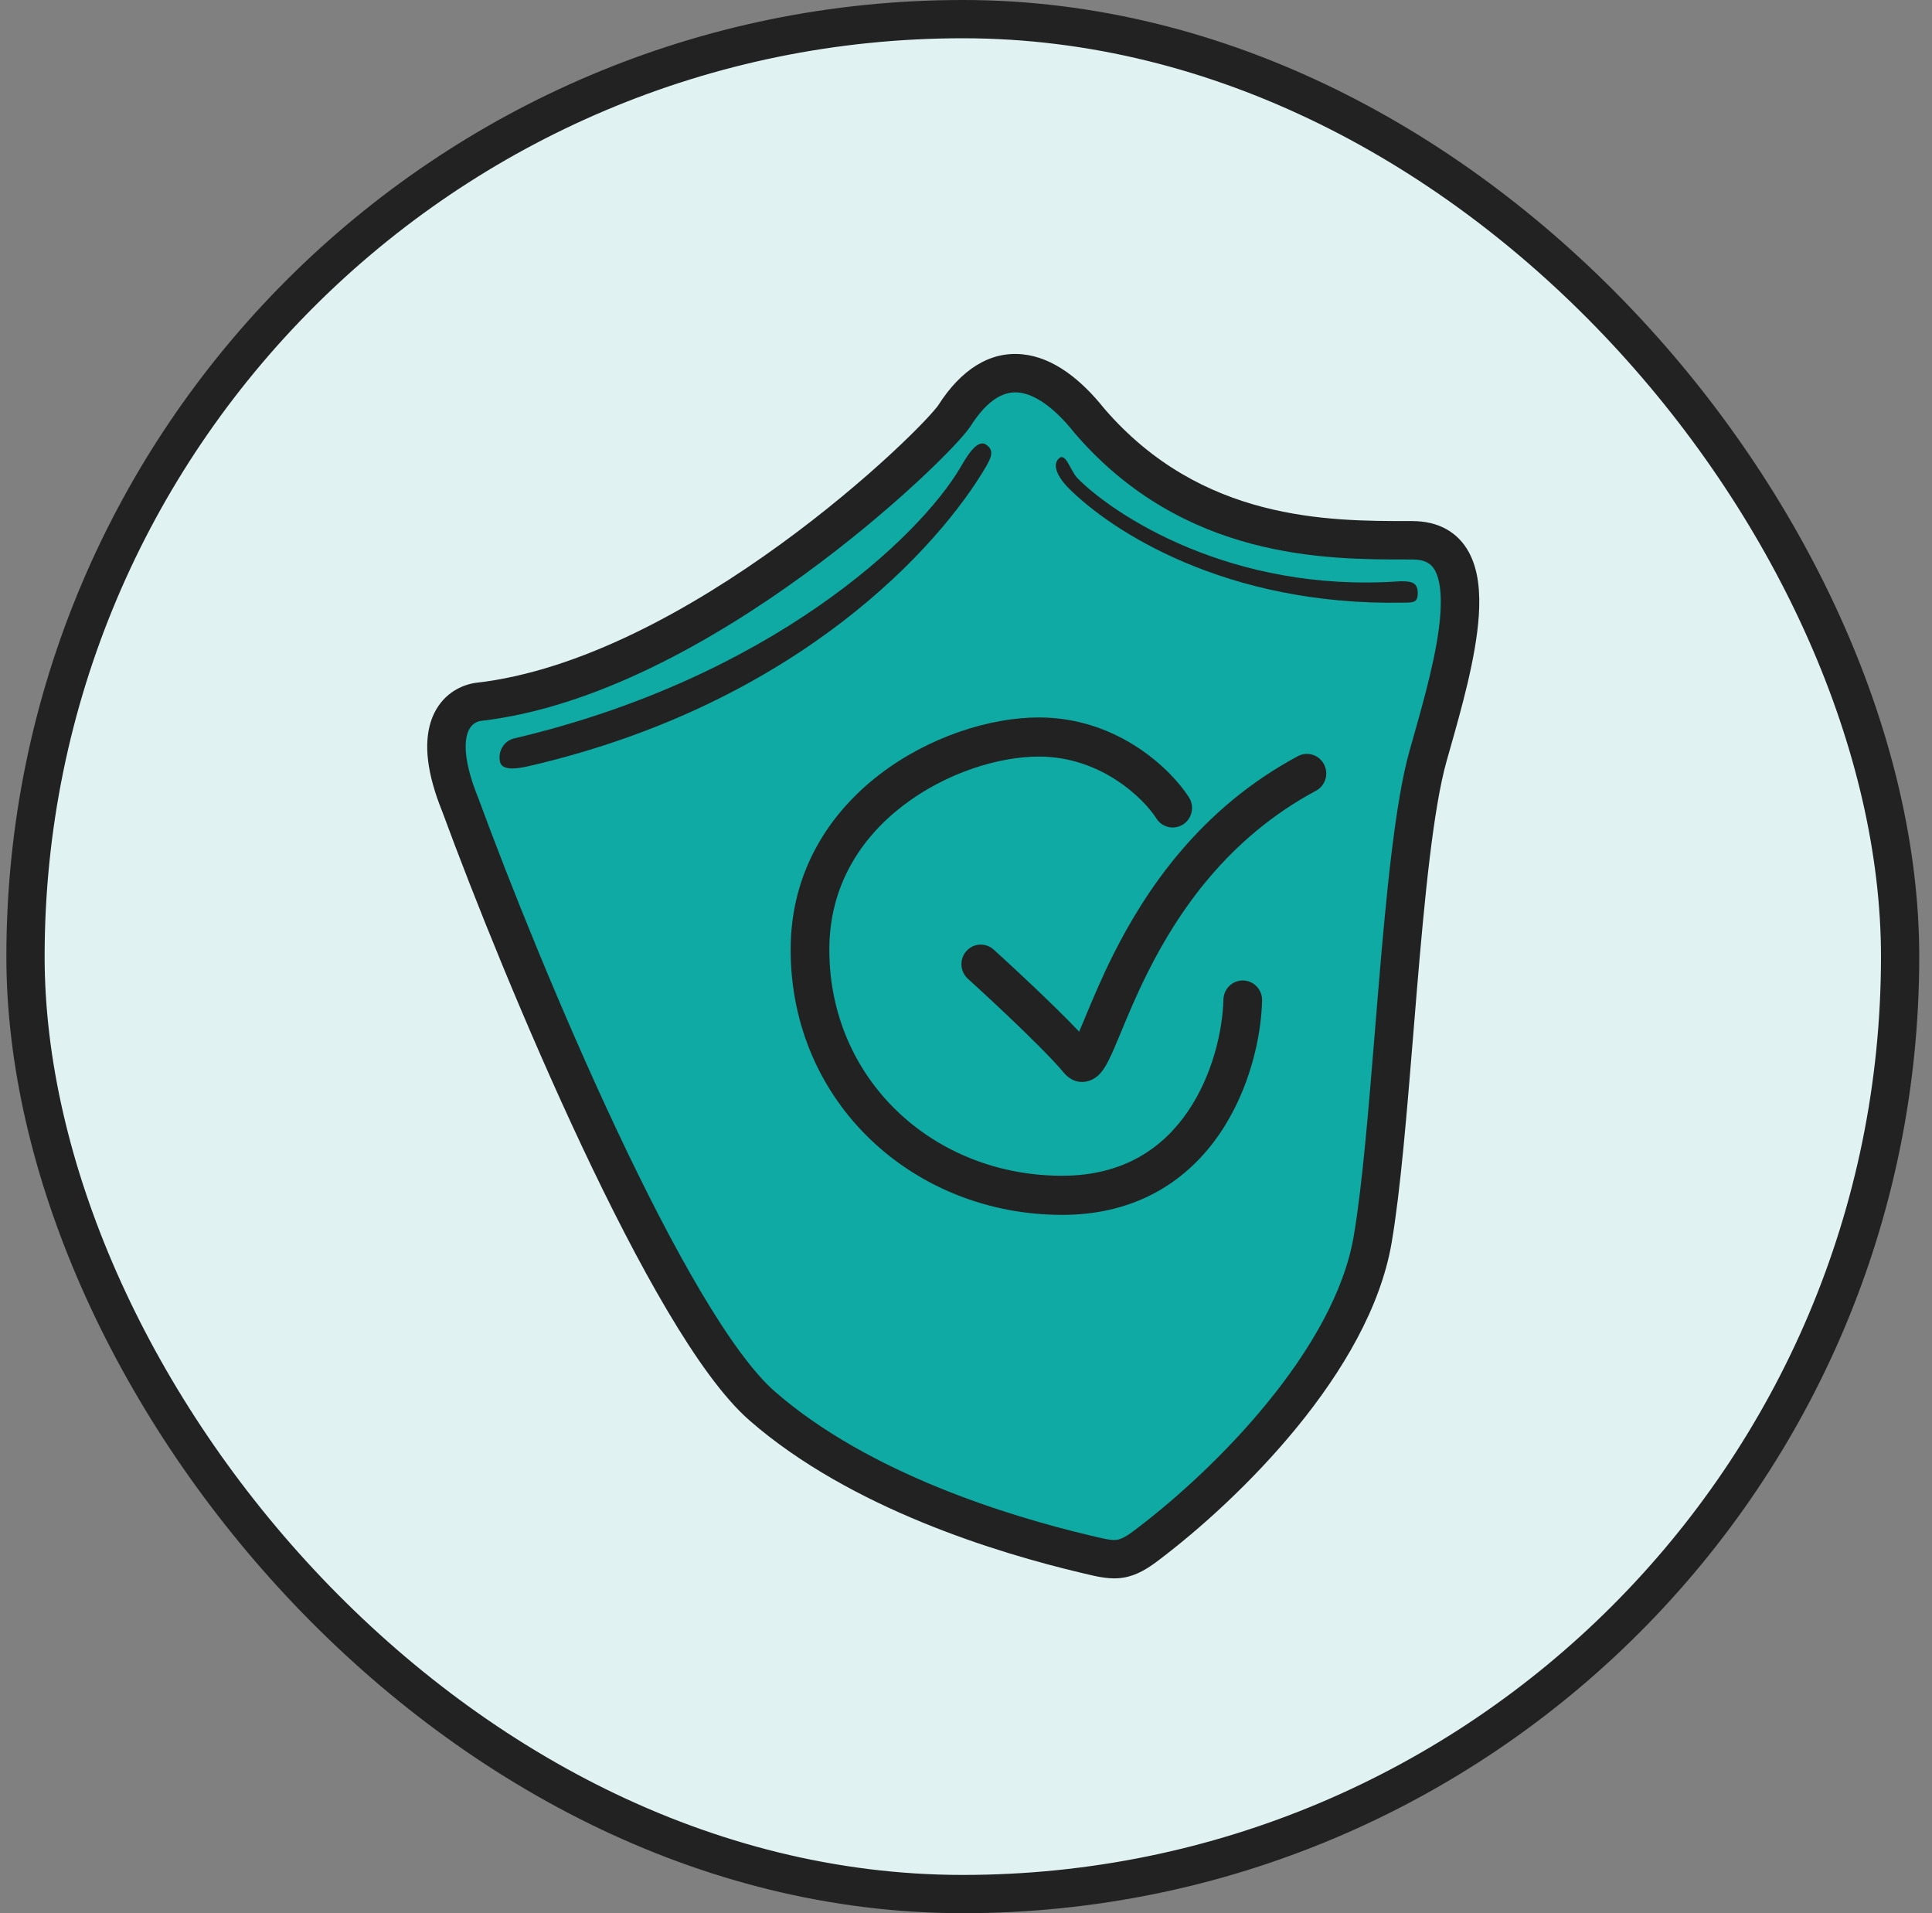 <svg width="101" height="100" viewBox="0 0 101 100" fill="none" xmlns="http://www.w3.org/2000/svg">
<rect x="0" y="0" width="101" height="100" fill="#808080" stroke="none"/>
<rect x="1.333" y="1" width="98" height="98" rx="49" fill="#E0F3F2"/>
<path d="M24.995 36.687C39.813 34.135 48.997 23.15 49.913 21.716C52.035 18.396 54.642 19.067 56.977 22.007C62.449 28.353 69.66 28.236 73.833 28.236C78.006 28.236 75.989 34.811 74.664 39.501C73.205 44.667 72.842 58.493 71.767 64.79C70.692 71.087 64.223 77.569 59.88 80.825C58.668 81.734 58.181 81.574 56.695 81.219C52.534 80.227 44.992 77.964 39.864 73.495C34.955 69.215 27.273 50.563 24.046 41.771C22.489 37.943 23.796 36.894 24.995 36.687Z" fill="#0EAAA3"/>
<path fill-rule="evenodd" clip-rule="evenodd" d="M57.74 21.37C56.521 19.84 55.067 18.68 53.452 18.519C51.718 18.347 50.222 19.348 49.051 21.18C48.996 21.266 48.766 21.549 48.307 22.03C47.871 22.487 47.277 23.073 46.548 23.747C45.09 25.093 43.108 26.774 40.802 28.449C36.158 31.824 30.331 35.08 24.862 35.692L24.833 35.695L24.803 35.7C23.882 35.858 22.929 36.472 22.527 37.709C22.149 38.872 22.312 40.426 23.123 42.426C24.746 46.843 27.473 53.649 30.413 59.897C31.885 63.024 33.417 66.026 34.898 68.523C36.362 70.995 37.829 73.065 39.186 74.248C44.513 78.889 52.266 81.195 56.449 82.192C56.512 82.207 56.575 82.222 56.638 82.237C57.246 82.384 57.856 82.531 58.443 82.494C59.182 82.447 59.795 82.133 60.473 81.625C62.7 79.955 65.466 77.465 67.82 74.579C70.162 71.708 72.171 68.353 72.751 64.957C73.215 62.241 73.547 58.164 73.885 54.028C73.945 53.286 74.005 52.542 74.067 51.805C74.478 46.877 74.929 42.243 75.626 39.775C75.674 39.605 75.724 39.431 75.774 39.254C76.401 37.046 77.163 34.364 77.308 32.179C77.386 31.008 77.303 29.804 76.786 28.859C76.517 28.366 76.129 27.944 75.602 27.653C75.081 27.365 74.48 27.236 73.826 27.236C73.77 27.236 73.713 27.236 73.656 27.236C69.45 27.237 62.813 27.239 57.74 21.37ZM53.253 20.517C52.568 20.448 51.698 20.772 50.747 22.26C50.573 22.532 50.211 22.946 49.764 23.414C49.294 23.907 48.669 24.523 47.914 25.22C46.405 26.614 44.363 28.345 41.986 30.072C37.274 33.496 31.112 37.001 25.121 37.682C24.85 37.736 24.58 37.899 24.44 38.328C24.273 38.842 24.253 39.867 24.994 41.687L25 41.703L25.006 41.719C26.612 46.093 29.32 52.852 32.234 59.043C33.691 62.139 35.193 65.079 36.629 67.501C38.08 69.951 39.411 71.779 40.509 72.736C45.442 77.034 52.777 79.253 56.917 80.24C57.734 80.434 58.045 80.508 58.315 80.491C58.495 80.479 58.731 80.42 59.265 80.02C61.382 78.433 64.024 76.054 66.26 73.312C68.509 70.554 70.273 67.52 70.768 64.62C71.216 61.999 71.54 58.034 71.878 53.888C71.939 53.142 72 52.389 72.063 51.638C72.467 46.788 72.928 41.928 73.69 39.23C73.734 39.075 73.778 38.918 73.823 38.761C74.467 36.49 75.171 34.008 75.301 32.046C75.371 30.987 75.258 30.255 75.021 29.821C74.913 29.624 74.784 29.496 74.628 29.409C74.465 29.319 74.216 29.243 73.826 29.243C73.739 29.243 73.65 29.243 73.56 29.243C69.356 29.247 61.885 29.252 56.203 22.665L56.19 22.65L56.177 22.634C55.064 21.233 54.051 20.596 53.253 20.517Z" fill="#222222"/>
<path fill-rule="evenodd" clip-rule="evenodd" d="M45.975 40.487C48.556 38.504 51.76 37.5 54.307 37.5C58.465 37.5 61.247 40.248 62.156 41.676C62.458 42.151 62.322 42.784 61.853 43.09C61.383 43.395 60.758 43.258 60.455 42.783C59.791 41.74 57.571 39.545 54.307 39.545C52.215 39.545 49.438 40.394 47.198 42.116C44.983 43.818 43.355 46.317 43.355 49.637C43.355 56.426 48.788 61.455 55.528 61.455C58.78 61.455 60.823 59.965 62.101 58.09C63.411 56.167 63.92 53.82 63.957 52.246C63.97 51.682 64.434 51.235 64.992 51.248C65.55 51.262 65.992 51.73 65.979 52.295C65.934 54.178 65.344 56.934 63.766 59.251C62.155 61.615 59.519 63.5 55.528 63.5C47.782 63.5 41.333 57.664 41.333 49.637C41.333 45.548 43.368 42.49 45.975 40.487ZM69.215 39.949C69.477 40.448 69.289 41.067 68.795 41.332C64.187 43.801 61.59 47.658 60.006 50.815C59.41 52.003 58.97 53.062 58.609 53.934C58.486 54.23 58.372 54.504 58.264 54.755C58.072 55.2 57.856 55.676 57.612 55.99C57.505 56.128 57.242 56.44 56.802 56.528C56.234 56.643 55.827 56.323 55.633 56.09C55.013 55.345 53.773 54.126 52.649 53.06C52.095 52.535 51.582 52.059 51.207 51.714C51.019 51.542 50.867 51.403 50.761 51.306L50.64 51.196L50.599 51.159C50.182 50.782 50.146 50.136 50.518 49.714C50.89 49.293 51.529 49.257 51.946 49.633L51.272 50.396C51.946 49.633 51.946 49.633 51.946 49.633L51.99 49.673L52.115 49.787C52.222 49.885 52.377 50.026 52.567 50.201C52.947 50.551 53.468 51.034 54.032 51.568C54.816 52.312 55.709 53.178 56.416 53.924C56.508 53.712 56.61 53.466 56.723 53.193C57.087 52.314 57.57 51.151 58.203 49.889C59.885 46.537 62.727 42.269 67.849 39.524C68.342 39.26 68.954 39.45 69.215 39.949Z" fill="#222222"/>
<path fill-rule="evenodd" clip-rule="evenodd" d="M51.533 23.232C52.003 23.526 51.816 23.927 51.533 24.41C49.118 28.532 41.778 36.72 27.833 40C27.299 40.126 26.264 40.374 26.14 39.822C26.015 39.27 26.348 38.721 26.882 38.595C40.274 35.445 48.068 28.086 50.221 24.41C50.504 23.927 51.062 22.937 51.533 23.232Z" fill="#222222"/>
<path fill-rule="evenodd" clip-rule="evenodd" d="M55.333 23.984C54.953 24.384 55.441 25.086 55.833 25.483C58.052 27.73 64.055 31.668 73.333 31.5C73.879 31.49 74.131 31.524 74.115 30.96C74.099 30.396 73.701 30.375 73.155 30.385C64.333 31 58.19 26.881 56.333 25C55.941 24.602 55.714 23.584 55.333 23.984Z" fill="#222222"/>
<rect x="1.333" y="1" width="98" height="98" rx="49" stroke="#222222" stroke-width="2"/>
</svg>
